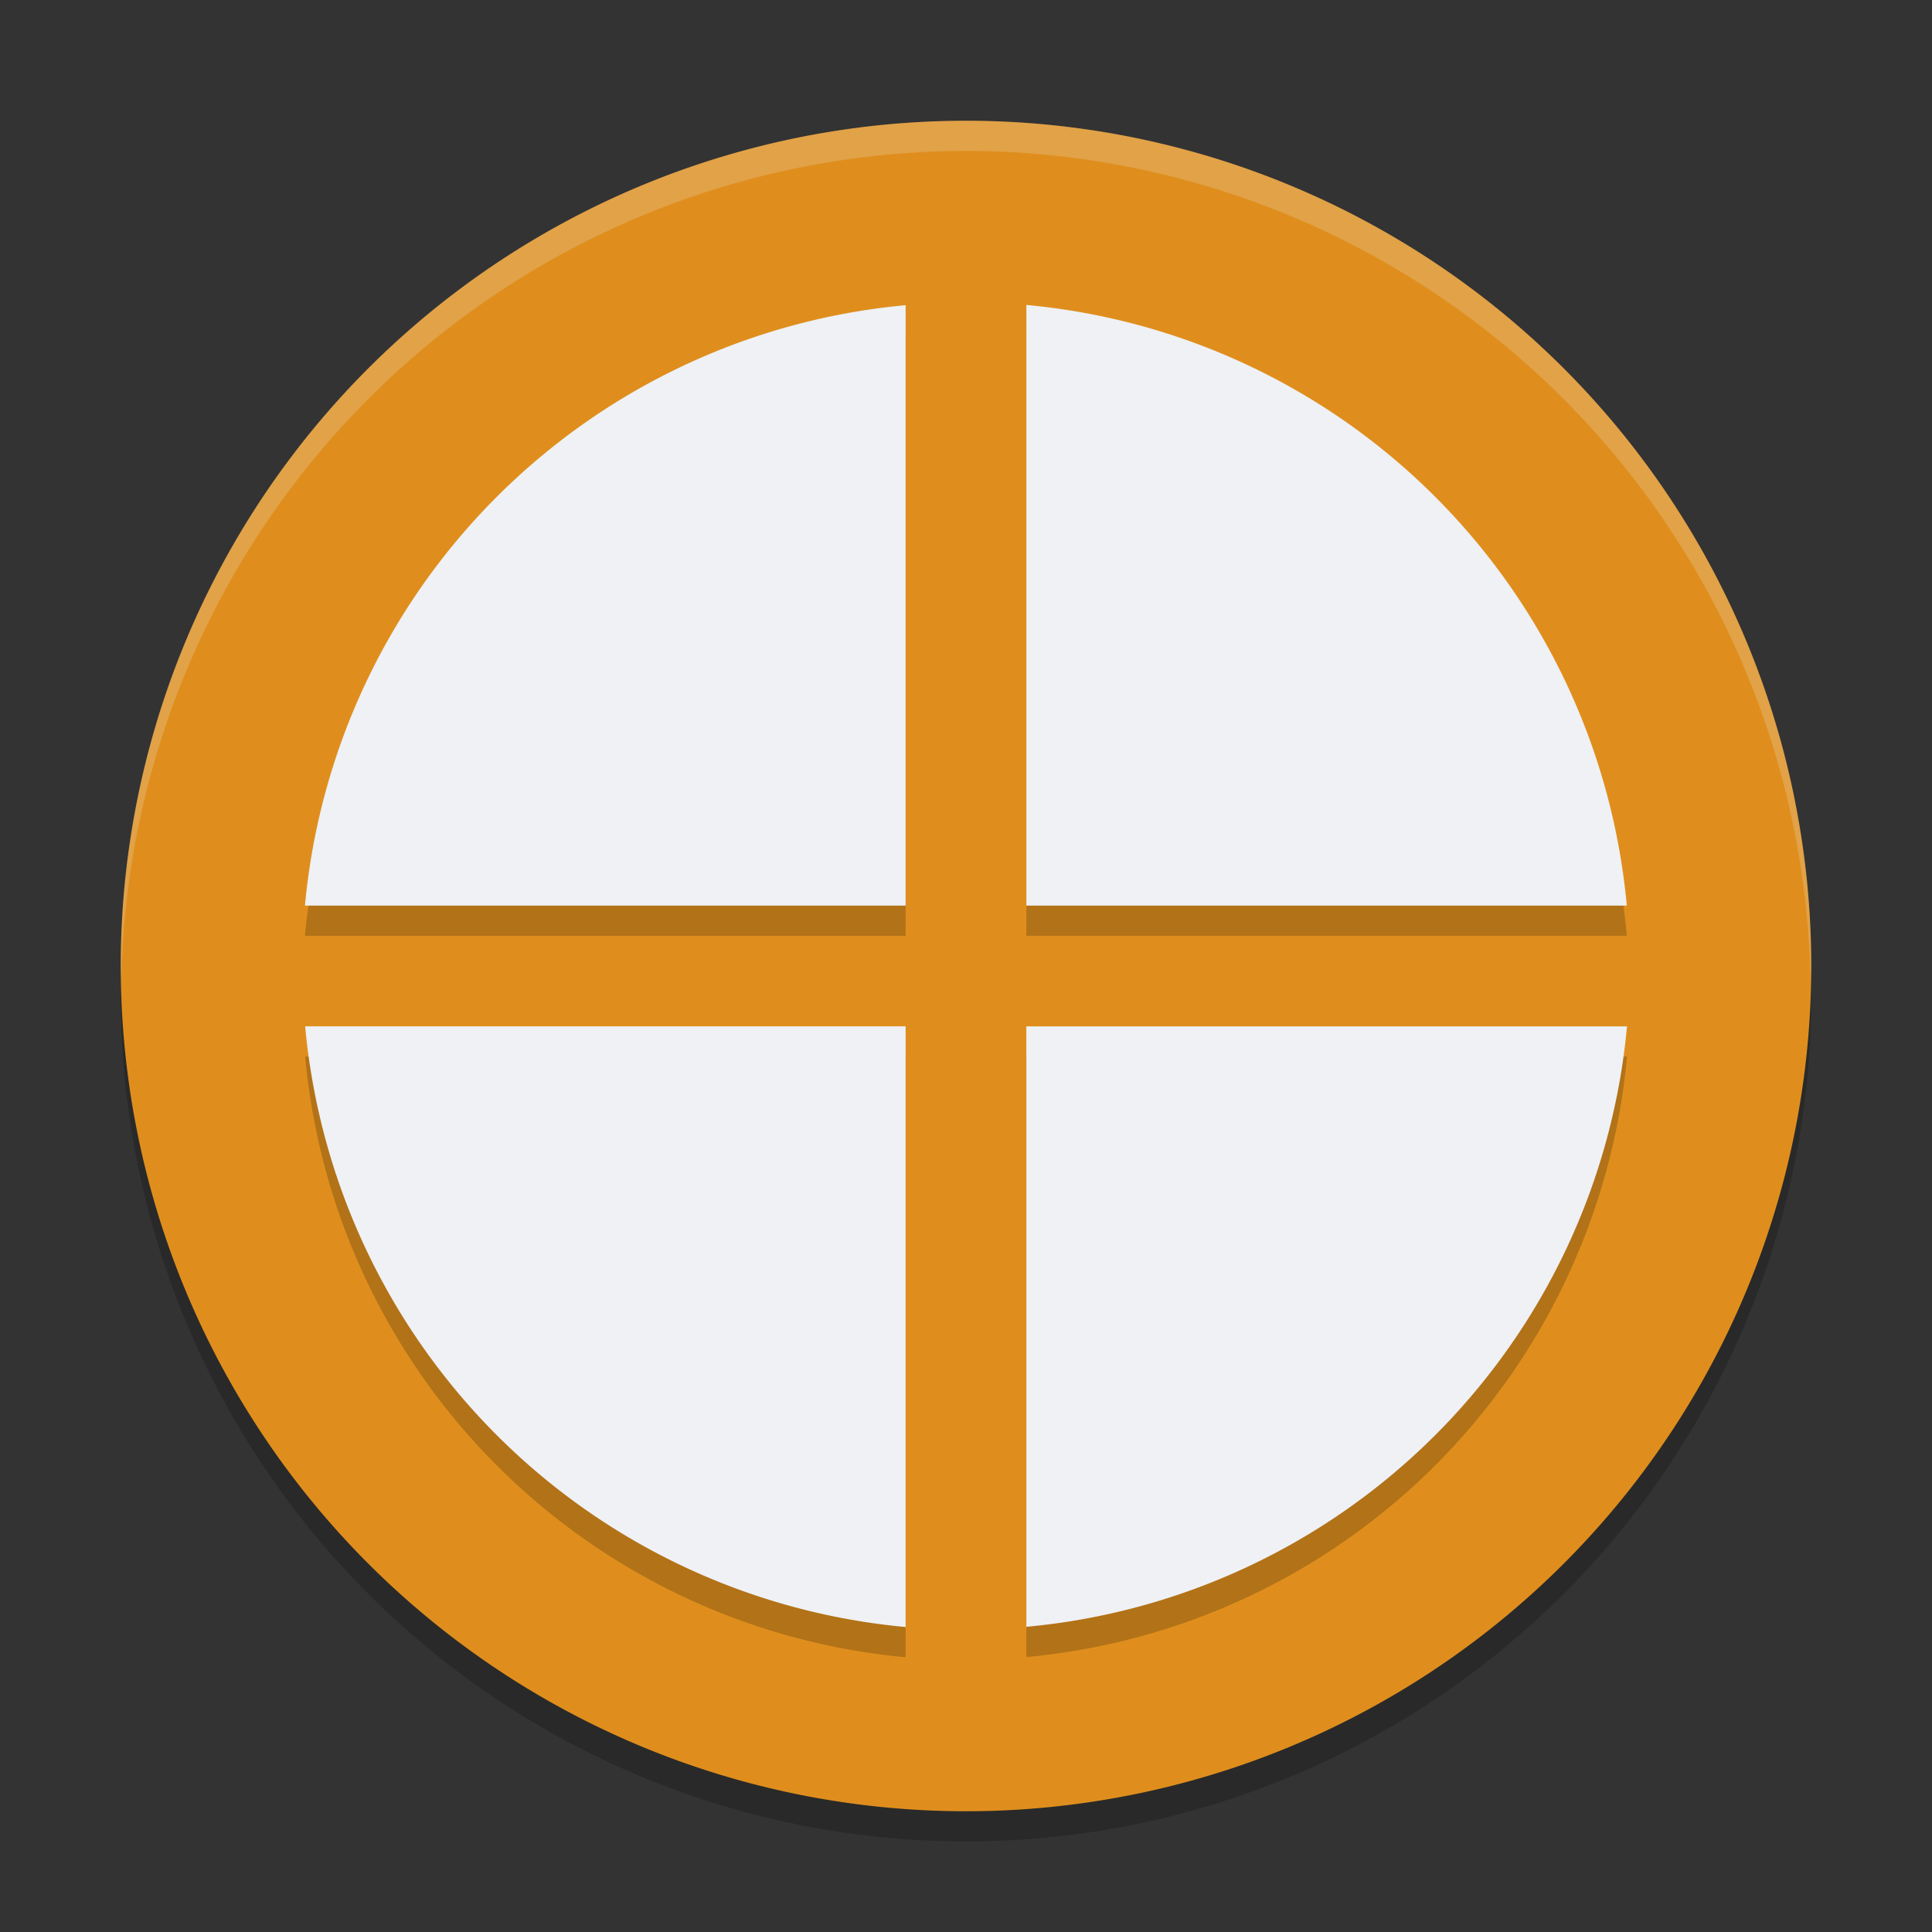 <svg xmlns="http://www.w3.org/2000/svg" width="64" height="64" version="1.1">
 <rect width="100%" height="100%" fill="#333333" stroke="none"/>
 <path style="opacity:0.2" d="M 4.043,31.828 A 28,28 0 0 0 4,33 28,28 0 0 0 32,61 28,28 0 0 0 60,33 28,28 0 0 0 59.958,32.172 28,28 0 0 1 32,59 28,28 0 0 1 4.044,31.828 Z"/>
 <path style="fill:#df8e1d" d="M 32,4 A 28,28 0 0 0 4,32 28,28 0 0 0 32,60 28,28 0 0 0 60,32 28,28 0 0 0 32,4 Z"/>
 <path style="opacity:0.2;fill:#eff1f5" d="M 31.998 4 A 28 28 0 0 0 4 32 A 28 28 0 0 0 4.021 32.406 A 28 28 0 0 1 31.998 5 L 32 5 A 28 28 0 0 1 59.977 32.586 A 28 28 0 0 0 59.998 32 A 28 28 0 0 0 32 4 L 31.998 4 z"/>
 <path style="opacity:0.2" d="m 34,11.101 0,19.898 19.891,0 a 22,22 0 0 0 -19.89,-19.899 z m -4,0.008 a 22,22 0 0 0 -19.898,19.891 l 19.898,0 0,-19.891 z m -19.891,23.892 A 22,22 0 0 0 30,54.899 l 0,-19.898 -19.891,0 z m 23.89,0 0,19.891 a 22,22 0 0 0 19.898,-19.891 l -19.898,0 z"/>
 <path style="fill:#eff1f5" d="M 34,10.102 34,30 53.89,30 A 22,22 0 0 0 34,10.102 Z m -4,0.008 A 22,22 0 0 0 10.102,30 L 30,30 30,10.109 Z m -19.891,23.89 A 22,22 0 0 0 30,53.897 l 0,-19.898 -19.891,0 z m 23.89,0 0,19.89 a 22,22 0 0 0 19.898,-19.89 l -19.898,0 z"/>
</svg>
